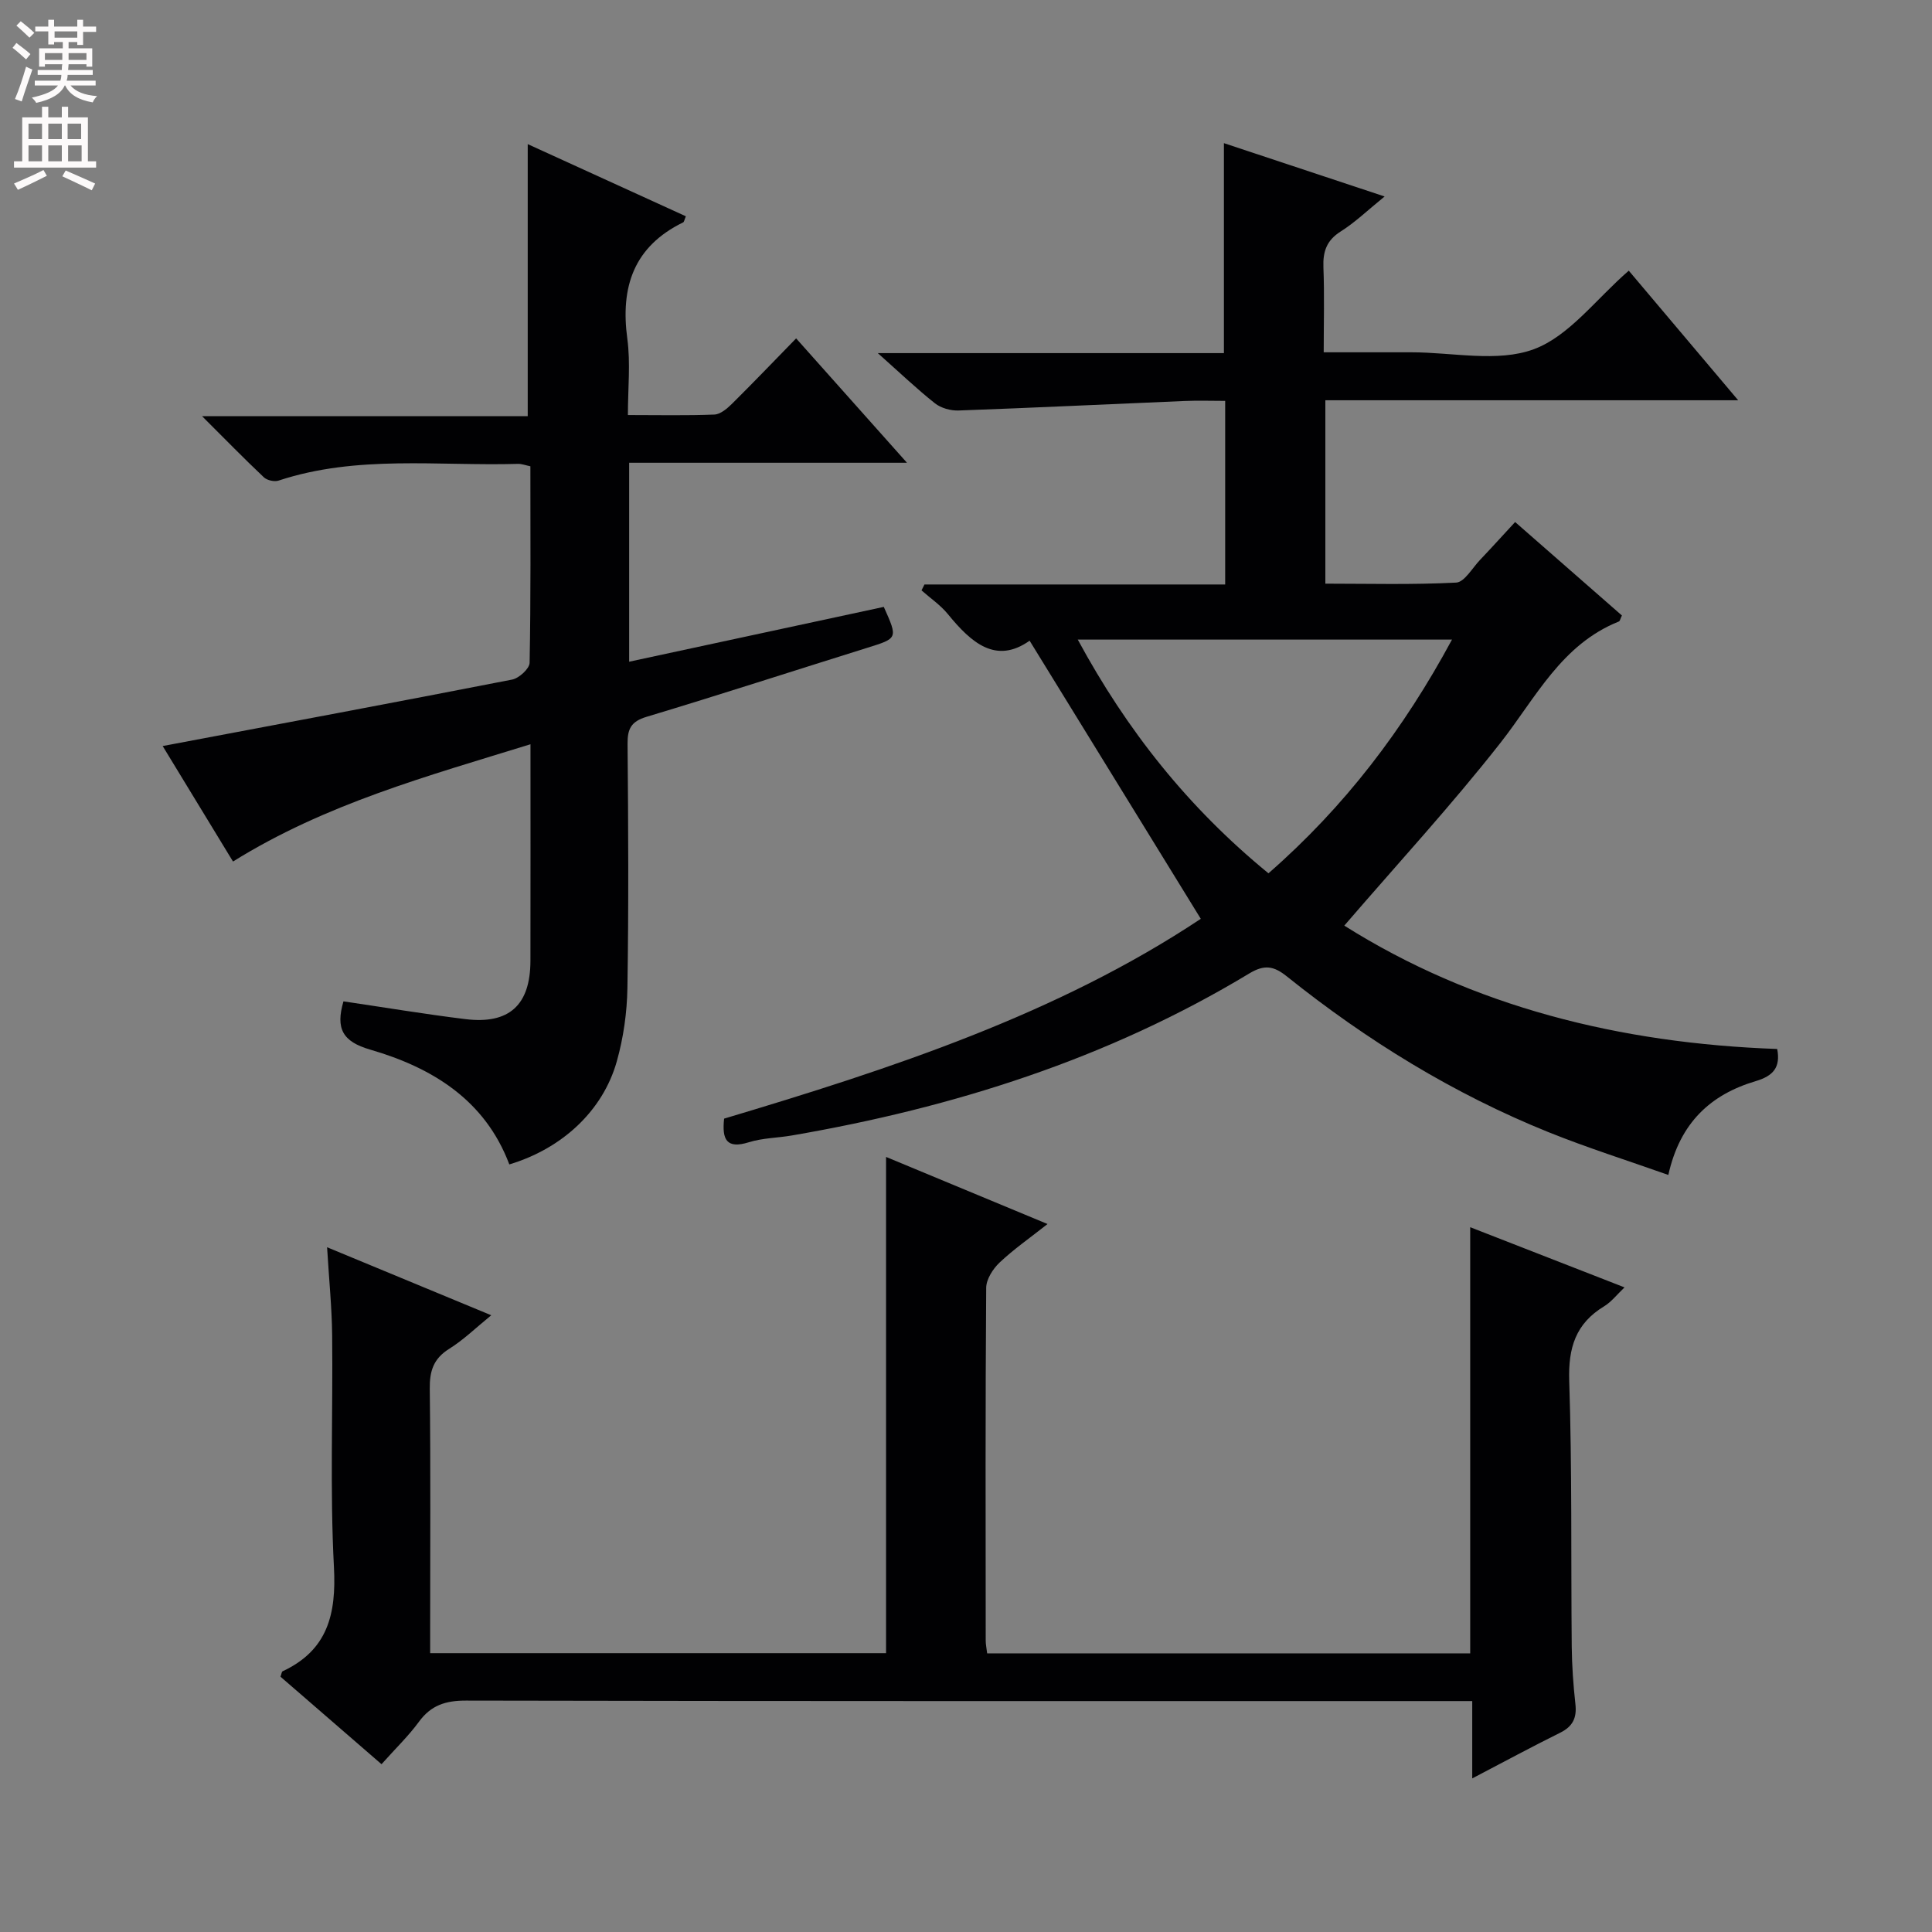 <svg enable-background="new 0 0 400 400" viewBox="0 0 400 400" xmlns="http://www.w3.org/2000/svg"><rect x="0" y="0" width="400" height="400" fill="#808080" stroke="none"/><g fill="#010103"><path d="m213.17 132.65c-6.98 4.94-12.08.42-16.91-5.49-1.53-1.88-3.63-3.3-5.47-4.93.2-.41.41-.81.61-1.22h62.26c0-12.87 0-25.12 0-38.01-2.86 0-5.64-.1-8.41.02-15.6.65-31.2 1.41-46.8 1.97-1.63.06-3.63-.5-4.88-1.49-3.76-2.98-7.25-6.31-11.83-10.39h71.66c0-14.72 0-28.78 0-43.47 10.81 3.59 21.58 7.16 33.27 11.04-3.45 2.79-6.05 5.32-9.06 7.22-2.96 1.86-3.74 4.18-3.61 7.47.22 5.63.06 11.27.06 17.57h18.18c8.5 0 17.78 2.13 25.27-.62 7.35-2.7 12.88-10.36 19.71-16.28 7.15 8.47 14.57 17.27 22.65 26.83-29.05 0-57.09 0-85.47 0v37.97c8.93 0 18.02.25 27.08-.22 1.71-.09 3.32-2.98 4.9-4.65 2.39-2.51 4.72-5.09 7.31-7.89 7.49 6.56 14.84 12.99 22.11 19.35-.34.69-.41 1.16-.62 1.24-11.92 4.76-17.21 15.8-24.53 25.13-10.13 12.91-21.28 25.01-32.33 37.84 26.65 16.8 57.09 24.38 89.63 25.54.72 3.79-.79 5.57-4.46 6.66-9.22 2.74-15.66 8.5-18.08 19.42-8.44-2.99-16.74-5.61-24.79-8.85-19.71-7.95-37.65-19-54.21-32.27-2.71-2.17-4.64-2.48-7.77-.59-29.25 17.66-61.22 27.78-94.71 33.54-2.95.51-6.03.51-8.85 1.39-4.72 1.48-5.62-.6-5.16-4.88 34.68-10.36 69-21.63 98.69-41.37-11.85-19.24-23.39-38.01-35.44-57.58zm49.45 48.16c15.79-13.79 27.99-29.82 38-48.39-26.21 0-51.44 0-77.48 0 10.19 18.83 22.85 34.77 39.48 48.39z"/><path d="m78.99 365.26c-7.22-6.26-14.11-12.22-20.92-18.12.22-.59.25-1.03.44-1.12 9.32-4.35 11.14-11.8 10.63-21.53-.84-15.96-.2-31.99-.37-47.99-.06-5.77-.65-11.54-1.05-18.27 11.65 4.82 22.48 9.31 33.99 14.08-3.16 2.57-5.73 5.09-8.71 6.95-3.27 2.04-4.07 4.61-4.02 8.29.19 16.5.08 33 .08 49.5v5.22h94.39c0-34.1 0-68.1 0-102.74 10.98 4.56 21.81 9.06 33.43 13.89-3.64 2.88-7 5.21-9.93 7.98-1.38 1.31-2.76 3.46-2.77 5.24-.18 24.33-.12 48.67-.1 73 0 .8.17 1.59.3 2.67h100.01c0-29.44 0-58.65 0-88.23 10.47 4.08 20.94 8.17 31.95 12.46-1.57 1.49-2.71 2.99-4.2 3.9-5.92 3.58-7.47 8.6-7.25 15.44.6 18.31.35 36.65.52 54.98.04 3.98.32 7.98.76 11.94.32 2.84-.52 4.64-3.15 5.94-5.9 2.92-11.7 6.06-18.21 9.46 0-5.65 0-10.57 0-16.01-2.41 0-4.37 0-6.32 0-67.33 0-134.66.04-202-.1-4.22-.01-7.25.95-9.76 4.39-2.14 2.93-4.81 5.49-7.74 8.78z"/><path d="m48.24 178.37c-5.01-8.23-10.06-16.52-14.56-23.91 24.2-4.56 48.29-9.06 72.35-13.76 1.43-.28 3.6-2.26 3.62-3.48.26-13.47.16-26.95.16-40.68-1.02-.21-1.79-.52-2.55-.5-16.57.48-33.34-1.9-49.58 3.46-.87.29-2.37-.05-3.04-.67-4.09-3.86-8.02-7.89-12.8-12.66h67.42c0-18.89 0-37.27 0-56.33 10.94 4.99 21.84 9.96 32.74 14.94-.31.73-.36 1.16-.56 1.26-10.21 4.99-13.02 13.33-11.56 24.1.68 5.03.12 10.22.12 15.79 6.32 0 12.11.13 17.89-.1 1.25-.05 2.64-1.22 3.64-2.21 4.36-4.31 8.6-8.75 13.3-13.56 7.69 8.63 14.96 16.79 22.95 25.75-19.68 0-38.47 0-57.52 0v41.19c17.79-3.83 35.29-7.6 52.72-11.35 2.94 6.57 2.92 6.49-3.49 8.49-15.21 4.75-30.37 9.68-45.63 14.27-3.23.97-3.96 2.51-3.93 5.63.15 16.83.24 33.67-.03 50.49-.08 5.09-.82 10.32-2.2 15.22-2.89 10.26-11.35 18.06-22.25 21.33-5.03-13.36-15.97-20.04-28.81-23.77-5.72-1.66-7.18-4.34-5.53-9.99 8.35 1.23 16.78 2.64 25.25 3.68 9.07 1.11 13.44-2.92 13.46-12.06.03-14.64.01-29.29.01-44.85-21.41 6.62-42.44 12.35-61.59 24.28z"/></g><path d="m2.6 9.9.8-1c.9.7 1.9 1.4 2.9 2.3l-.9 1.1c-1.1-1-2-1.8-2.8-2.4zm.5 10.6c.9-2.1 1.6-4.3 2.3-6.7.4.2.8.4 1.3.6-.7 2.1-1.5 4.3-2.2 6.6zm.3-15.2.9-.9c1 .8 2 1.6 2.8 2.4l-1 1c-.9-.9-1.8-1.7-2.7-2.5zm12.6-1.2h1.2v1.4h2.7v1.1h-2.7v2.7h-1.2v-.6h-1.8v1.3h4.9v3.8h-1.2v-.5h-3.7c0 .4-.1.9-.1 1.2h5.1v1h-5.2c0 .5-.1.9-.2 1.2h6v1h-5.2c1.1 1.3 2.9 2 5.5 2.2-.4.4-.7.8-.9 1.3-2.9-.5-4.8-1.6-5.7-3.5h-.1c-.8 1.7-2.7 2.9-5.9 3.6-.2-.4-.6-.8-.9-1.1 2.8-.6 4.6-1.4 5.4-2.5h-4.8v-1h5.3c.1-.3.2-.7.2-1.2h-4.9v-1h5c0-.4 0-.8.1-1.2h-3.6v.5h-1.2v-3.8h4.9v-1.3h-1.8v.5h-1.2v-2.7h-2.7v-1h2.7v-1.4h1.2v1.4h4.8zm-6.7 8.3h3.6c0-.4 0-.9 0-1.4h-3.6zm1.9-4.6h4.8v-1.3h-4.7v1.3zm6.7 3.2h-3.7v1.4h3.7z" fill="#fcfafa"/><path d="m8.7 22.1h1.3v2.2h2.8v-2.2h1.3v2.2h4.1v9.1h1.7v1.3h-17v-1.3h1.7v-9.1h4.1zm.3 13.1.7 1.2c-1.8.9-3.8 1.9-6 2.9-.2-.4-.5-.8-.8-1.3 2.3-1 4.4-1.9 6.1-2.8zm-3.1-6.4h2.8v-3.2h-2.8zm0 4.6h2.8v-3.3h-2.8zm4.1-4.6h2.8v-3.2h-2.8zm0 4.6h2.8v-3.3h-2.8zm3.6 1.9c2.1.9 4.1 1.8 6.1 2.7l-.7 1.4c-2.2-1.1-4.2-2-6.1-2.9zm3.2-9.7h-2.8v3.2h2.8zm-2.7 7.8h2.8v-3.3h-2.8z" fill="#fcfafa"/></svg>